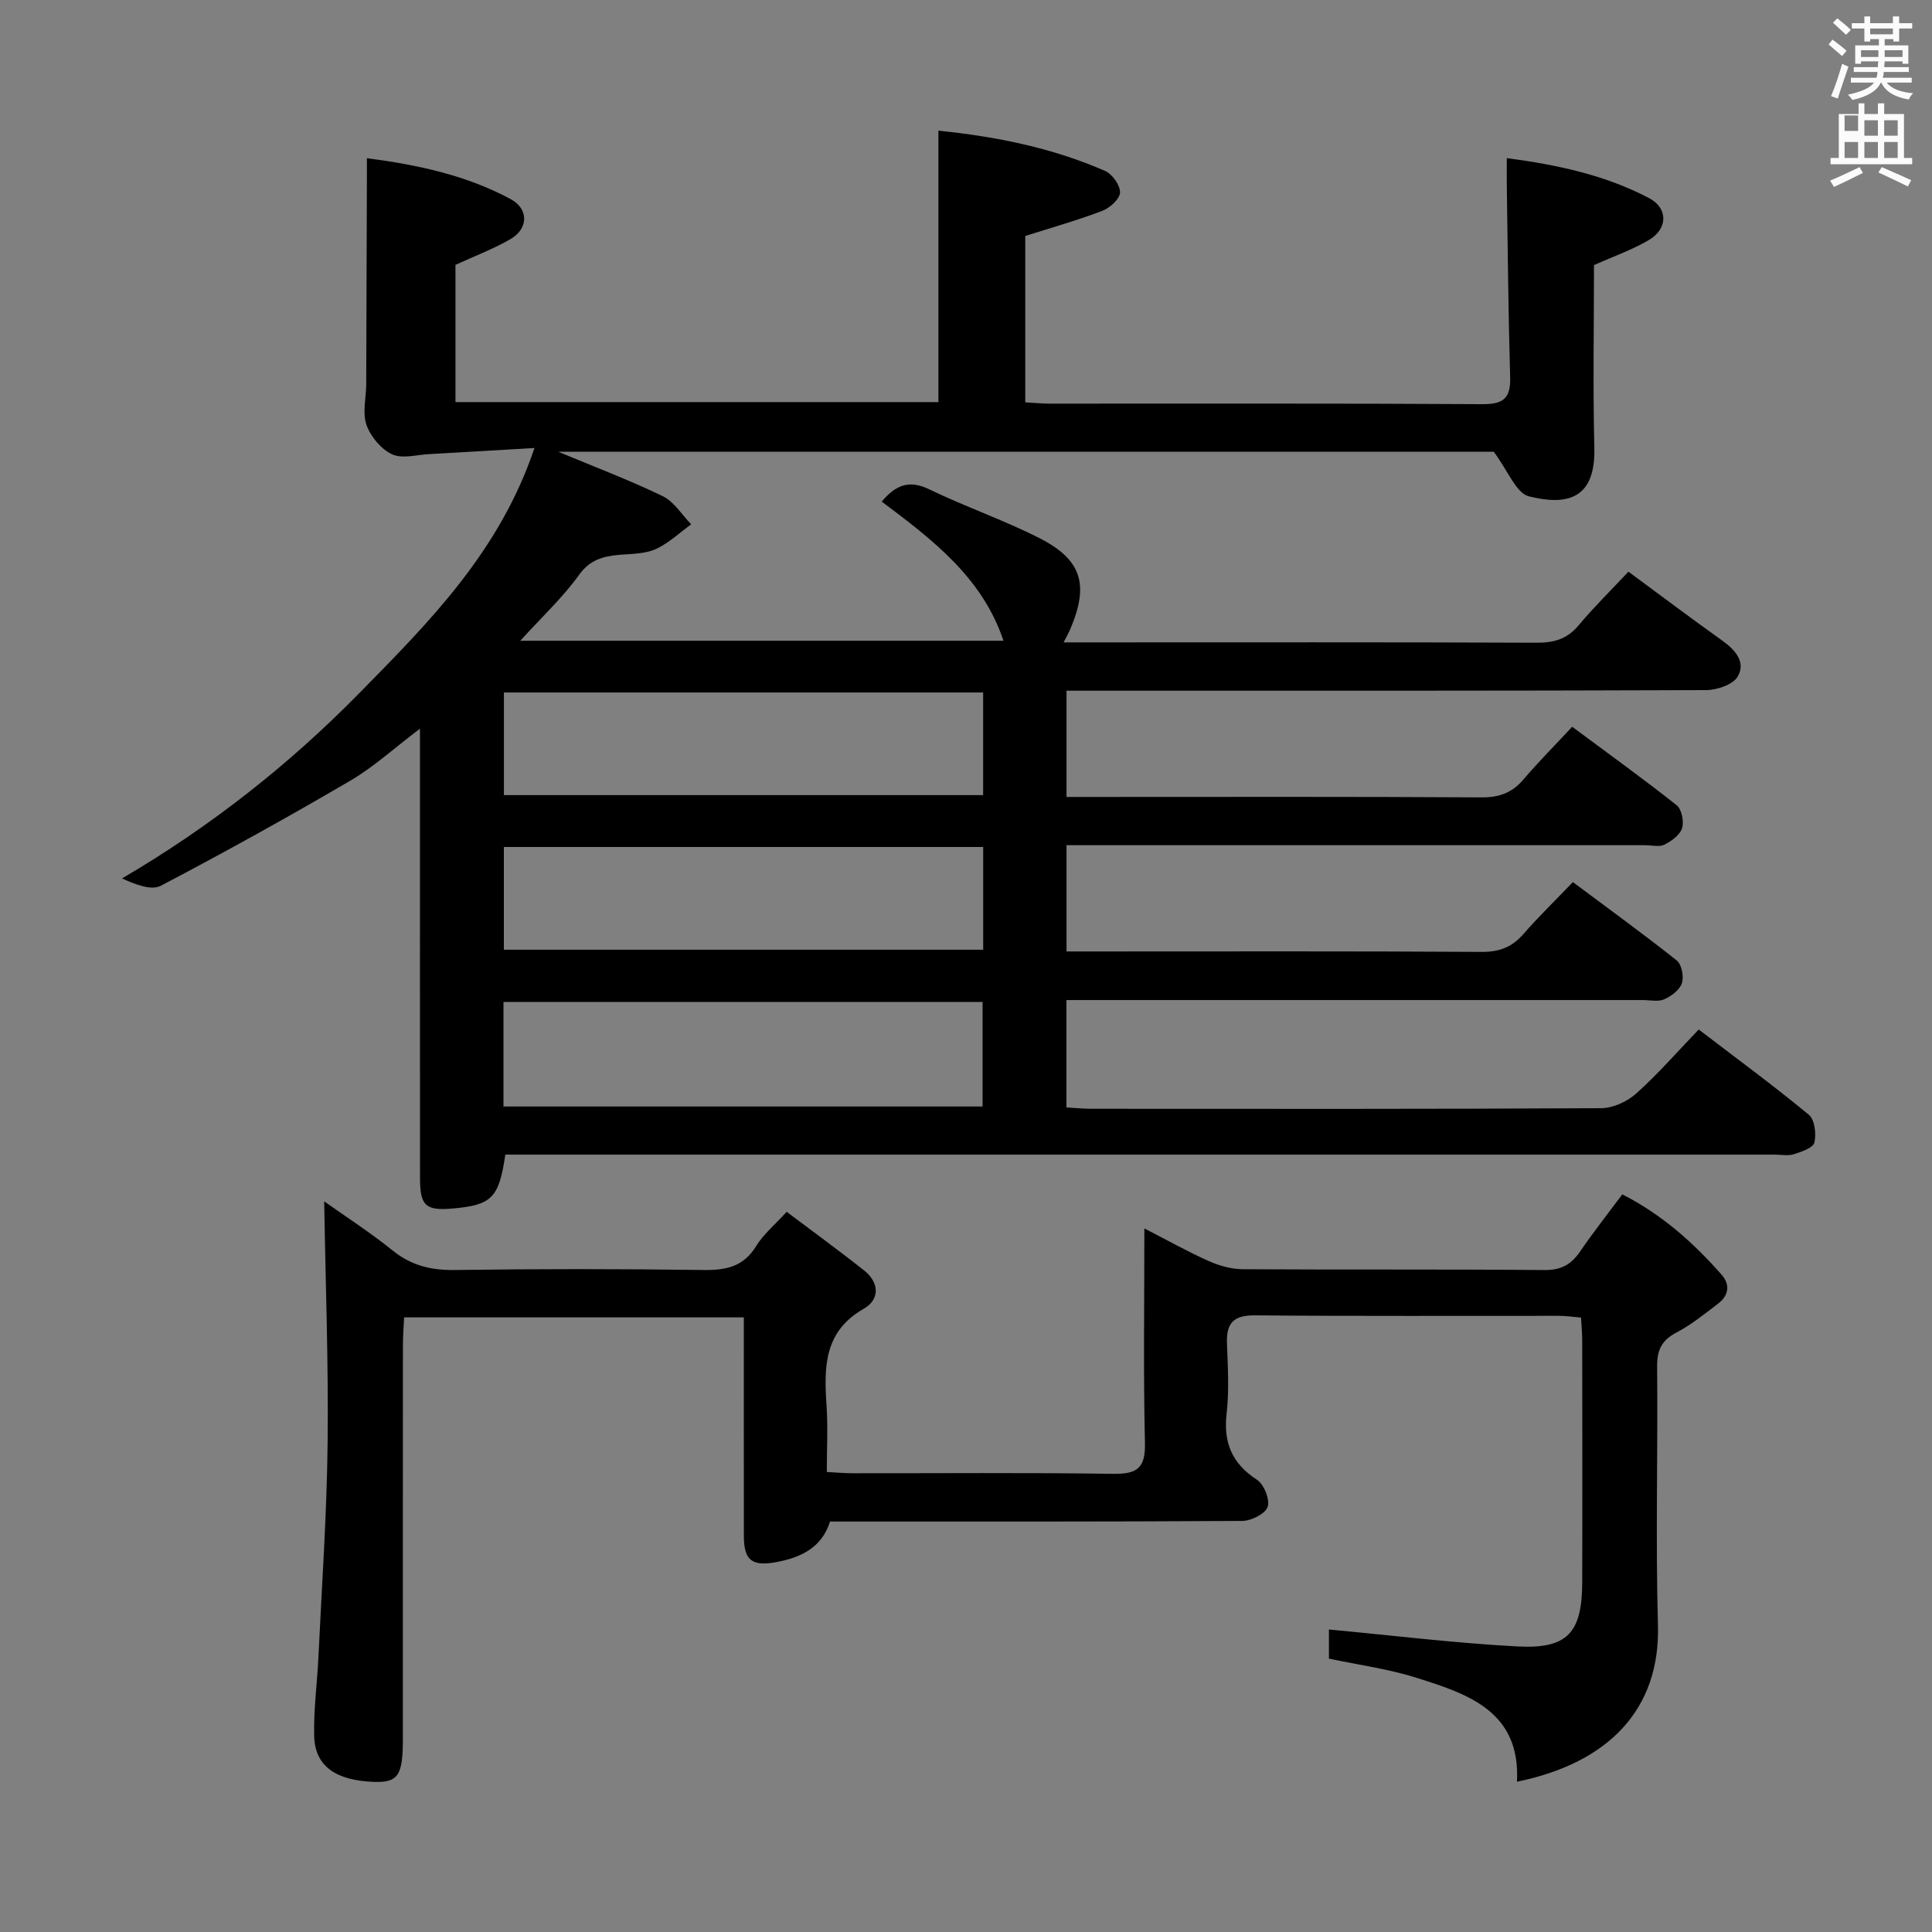 <svg enable-background="new 0 0 400 400" viewBox="0 0 400 400" xmlns="http://www.w3.org/2000/svg"><rect x="0" y="0" width="400" height="400" fill="#808080" stroke="none"/><path d="m378.6 9.2.8-1c.9.7 1.9 1.4 2.9 2.3l-.9 1.1c-1.1-.9-2-1.7-2.8-2.4zm.5 10.7c.9-2.1 1.6-4.3 2.3-6.7.4.2.8.4 1.3.6-.7 2.1-1.5 4.3-2.2 6.6zm.4-15.2.9-.9c1 .8 2 1.6 2.8 2.4l-1 1c-1-.9-1.9-1.8-2.7-2.5zm12.5-1.3h1.2v1.4h2.7v1.1h-2.7v2.7h-1.2v-.5h-1.8v1.3h4.9v3.8h-1.2v-.5h-3.7c0 .4-.1.9-.1 1.2h5.1v1h-5.2c0 .5-.1.9-.2 1.2h6v1h-5.2c1.1 1.3 2.9 2 5.5 2.2-.4.4-.7.8-.9 1.3-2.9-.5-4.8-1.6-5.7-3.5h-.1c-.8 1.7-2.7 2.9-5.9 3.6-.2-.4-.6-.8-.9-1.1 2.8-.6 4.6-1.4 5.4-2.5h-4.8v-1h5.3c.1-.3.2-.7.2-1.2h-4.9v-1h5c0-.4 0-.8.1-1.2h-3.6v.5h-1.2v-3.8h4.9v-1.3h-1.8v.5h-1.2v-2.7h-2.6v-1.1h2.6v-1.4h1.2v1.4h4.7v-1.4zm-6.7 8.4h3.6c0-.4 0-.9 0-1.4h-3.6zm1.9-4.7h4.7v-1.2h-4.7zm6.7 3.3h-3.7v1.4h3.7z" fill="#fafbfa"/><path d="m384.7 21.4h1.3v2.2h2.8v-2.2h1.3v2.2h4.1v9.1h1.7v1.3h-16.9v-1.3h1.7v-9.1h4.1v-2.2zm.3 13.2.7 1.2c-1.8.9-3.8 1.9-6 2.9-.2-.4-.5-.8-.8-1.3 2.4-1 4.4-2 6.1-2.8zm-3.1-7.5h2.8v-3.2h-2.8v4.2zm0 5.6h2.8v-3.3h-2.8zm4.1-4.6h2.8v-3.2h-2.8zm0 4.6h2.8v-3.3h-2.8zm3.6 1.9c2.1.9 4.1 1.8 6.1 2.7l-.7 1.3c-2.2-1.1-4.2-2-6.1-2.9zm3.3-9.7h-2.8v3.2h2.8zm-2.8 7.8h2.8v-3.3h-2.8z" fill="#fafbfa"/><g fill="#010000"><path d="m194.29 27.05c11.89 1.22 23.53 3.53 34.53 8.35 1.48.65 3.12 2.98 3.07 4.46-.05 1.34-2.1 3.19-3.67 3.79-5.09 1.95-10.36 3.43-15.95 5.21v34.44c1.69.09 3.43.27 5.17.27 29.83.02 59.67-.08 89.5.11 4.43.03 5.85-1.32 5.72-5.62-.38-13.14-.49-26.28-.69-39.42-.03-1.8 0-3.6 0-5.9 10.53 1.38 20.37 3.52 29.41 8.25 4.02 2.1 3.96 6.37.01 8.7-3.4 2.01-7.2 3.33-11.37 5.2 0 12.25-.24 25.07.07 37.87.26 10.65-5.74 11.95-13.55 10-2.65-.66-4.32-5.29-7.28-9.24-62.99 0-127.83 0-193.7 0 7.84 3.27 14.9 5.93 21.66 9.21 2.35 1.14 3.94 3.83 5.88 5.82-2.27 1.66-4.37 3.63-6.83 4.9-5.1 2.63-11.97-.56-16.31 5.48-3.45 4.81-7.89 8.92-12.24 13.73h100.04c-4.37-13.06-14.61-20.87-25.21-28.81 2.81-3.32 5.54-4.62 9.84-2.54 7.47 3.61 15.38 6.33 22.77 10.08 8.84 4.48 10.35 9.67 6.43 18.86-.31.73-.71 1.42-1.38 2.75h5.87c30.67 0 61.33-.06 92 .07 3.6.02 6.33-.72 8.72-3.56 3.2-3.82 6.77-7.33 10.35-11.15 6.88 5.07 13.12 9.77 19.47 14.3 2.7 1.93 4.88 4.48 3.15 7.42-1 1.69-4.32 2.8-6.61 2.8-42 .16-84 .12-126 .12-1.99 0-3.98 0-6.35 0v22h5.47c26.83 0 53.67-.08 80.5.09 3.69.02 6.31-.99 8.65-3.73 3.13-3.66 6.53-7.09 10.07-10.89 7.65 5.68 14.78 10.81 21.65 16.26 1.04.83 1.53 3.37 1.1 4.75-.44 1.4-2.18 2.66-3.64 3.39-1.07.54-2.61.12-3.95.12-38 0-76 0-114 0-1.82 0-3.64 0-5.85 0v22h5.46c26.83 0 53.67-.08 80.5.09 3.69.02 6.29-1 8.66-3.72 3.16-3.62 6.62-6.98 10.22-10.73 7.51 5.61 14.64 10.77 21.52 16.24 1.02.82 1.49 3.36 1.04 4.71-.46 1.39-2.19 2.67-3.66 3.32-1.26.55-2.95.15-4.45.15-37.67 0-75.33 0-113 0-1.98 0-3.97 0-6.31 0v22.23c1.7.1 3.46.28 5.21.28 35.17.02 70.33.07 105.5-.12 2.47-.01 5.41-1.38 7.28-3.06 4.45-3.98 8.4-8.52 12.92-13.23 7.92 6.05 15.53 11.64 22.8 17.65 1.22 1.01 1.57 3.97 1.15 5.75-.27 1.11-2.68 1.92-4.26 2.42-1.21.38-2.64.08-3.98.08-85.67 0-171.33 0-257 0-1.96 0-3.92 0-5.79 0-1.3 8.94-2.8 10.43-10.77 11.15-5.68.51-6.88-.51-6.89-6.17-.02-26.67-.01-53.33-.01-80 0-4.11 0-8.22 0-13.17-5.28 3.99-9.56 7.93-14.47 10.8-12.88 7.54-25.95 14.78-39.17 21.72-1.99 1.04-5.19-.22-8.05-1.51 18.38-10.76 34.59-23.56 49.15-38.38 14.39-14.65 29.01-29.24 36.25-50.74-8.04.47-14.92.89-21.81 1.27-2.6.14-5.61 1.02-7.71.02-2.27-1.07-4.43-3.68-5.27-6.09-.87-2.51-.06-5.59-.05-8.42.06-13.95.09-27.9.14-41.86 0-1.46 0-2.93 0-4.92 10.64 1.39 20.62 3.55 29.76 8.47 3.8 2.05 3.69 6.14-.07 8.31-3.55 2.04-7.44 3.51-11.35 5.31v28.41h99.99c0-18.81 0-37.35 0-56.2zm-90.05 202.04h99.19c0-7.58 0-14.66 0-21.65-33.27 0-66.15 0-99.19 0zm99.31-85.72c-33.25 0-66.22 0-99.22 0v21.25h99.22c0-7.29 0-14.21 0-21.25zm.01 31.99c-33.24 0-66.21 0-99.24 0v21.27h99.24c0-7.28 0-14.19 0-21.27z"/><path d="m275.14 343.4c0-2.48 0-4.79 0-6.03 13.09 1.22 26.05 2.82 39.06 3.51 10.37.54 13.35-2.85 13.38-13.29.05-16.67.02-33.33 0-50 0-1.47-.14-2.94-.24-4.8-1.64-.14-3.08-.36-4.51-.36-21-.02-42 .09-63-.1-4.45-.04-5.95 1.6-5.8 5.79.17 4.83.48 9.72-.07 14.49-.7 6.08 1.1 10.38 6.28 13.76 1.46.95 2.72 4.1 2.21 5.62-.49 1.44-3.4 2.89-5.26 2.9-28.33.18-56.66.13-85.34.13-1.68 5.34-5.93 7.43-11.08 8.39-5.04.94-6.75-.31-6.76-5.38-.02-14.98-.01-29.97-.01-45.28-23.44 0-46.54 0-70.33 0-.09 1.87-.25 3.78-.25 5.7-.02 27.17-.01 54.33-.01 81.5 0 7.52-.88 9.17-6.04 8.97-7.55-.29-12.16-3.03-12.32-9.49-.14-5.46.62-10.94.88-16.42.7-14.77 1.74-29.55 1.9-44.33.19-16.58-.44-33.18-.71-49.95 4.37 3.1 9.48 6.39 14.18 10.18 3.87 3.12 7.96 4.1 12.86 4.03 17.16-.24 34.33-.24 51.5 0 4.69.06 8.31-.69 10.92-4.99 1.44-2.37 3.72-4.23 6.29-7.06 5.34 4.03 10.79 7.98 16.06 12.16 3.15 2.5 3.24 6.01-.08 7.9-8.32 4.74-8.25 12.15-7.72 20.1.3 4.44.05 8.92.05 13.71 2.07.11 3.68.26 5.29.26 18 .02 36-.15 54 .12 4.95.07 6.7-1.17 6.58-6.37-.34-14.47-.12-28.96-.12-44.44 4.85 2.49 8.97 4.82 13.27 6.73 2.19.98 4.71 1.7 7.08 1.72 20.83.13 41.67-.02 62.5.17 3.46.03 5.53-1.16 7.37-3.85 2.71-3.96 5.69-7.74 8.73-11.82 8.19 4.17 14.7 9.98 20.54 16.61 1.89 2.14 1.46 4.37-.74 6.04-2.77 2.11-5.52 4.35-8.58 5.95-3.08 1.61-4.05 3.65-4.01 7.08.17 17.83-.33 35.68.17 53.5.5 17.42-10.21 28.55-29.19 32.43.77-14.52-10.05-18.15-20.74-21.5-5.79-1.85-11.91-2.66-18.19-3.99z"/></g></svg>